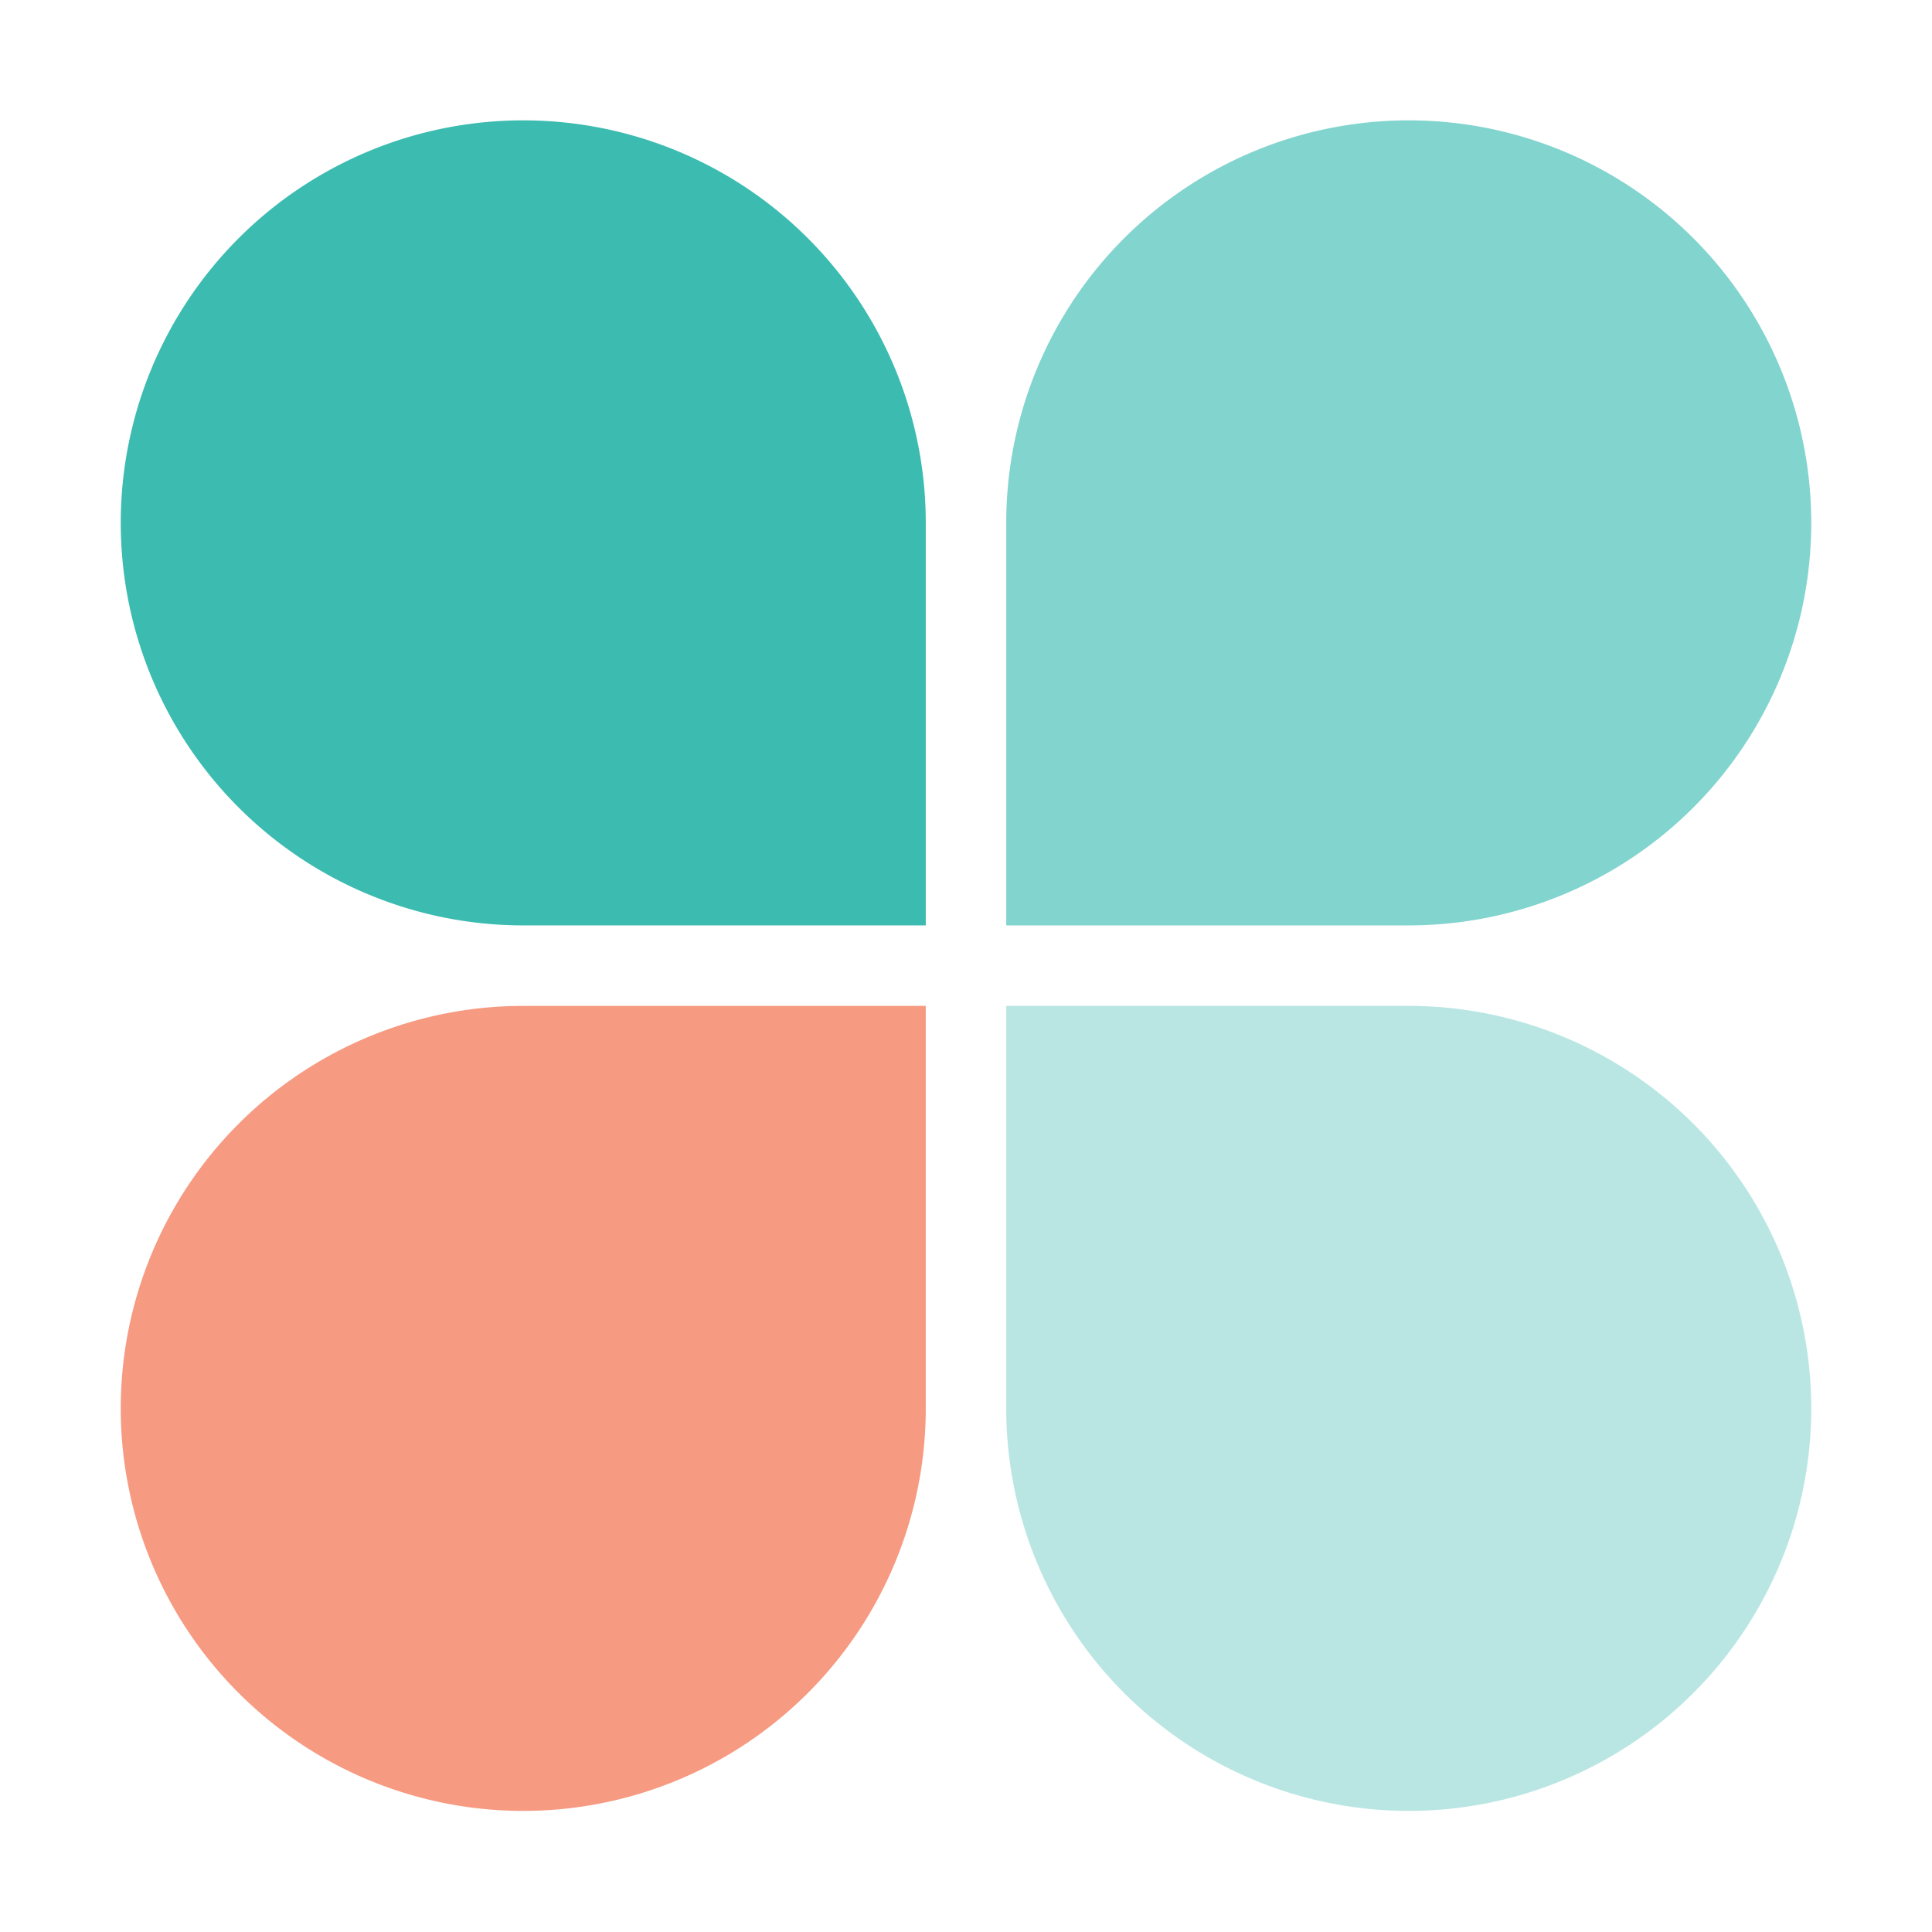 <svg xmlns="http://www.w3.org/2000/svg" width="46" height="46" fill="none" viewBox="0 0 46 46">
    <path fill="#3CBBB1" d="M2.875 11.02a9.583 9.583 0 0 1 19.167 0v9.584h-9.584a9.583 9.583 0 0 1-9.583-9.583z" filter="url(#a)"/>
    <path fill="#3CBBB1" d="M43.125 11.02a9.583 9.583 0 0 0-19.167 0v9.584h9.584a9.583 9.583 0 0 0 9.583-9.583z" filter="url(#b)" opacity=".8"/>
    <path fill="#F1603A" d="M2.875 32.104a9.583 9.583 0 0 0 19.167 0v-9.583h-9.584a9.583 9.583 0 0 0-9.583 9.583z" filter="url(#c)" opacity=".8"/>
    <path fill="#3CBBB1" d="M43.125 32.104a9.583 9.583 0 0 1-19.167 0v-9.583h9.584a9.583 9.583 0 0 1 9.583 9.583z" filter="url(#d)" opacity=".6"/>
    <defs>
        <filter id="a" width="24.917" height="24.917" x="0" y="0" color-interpolation-filters="sRGB" filterUnits="userSpaceOnUse">
            <feFlood flood-opacity="0" result="BackgroundImageFix"/>
            <feColorMatrix in="SourceAlpha" values="0 0 0 0 0 0 0 0 0 0 0 0 0 0 0 0 0 0 127 0"/>
            <feOffset dy="1.429"/>
            <feGaussianBlur stdDeviation="1.429"/>
            <feColorMatrix values="0 0 0 0 0 0 0 0 0 0 0 0 0 0 0 0 0 0 0.12 0"/>
            <feBlend in2="BackgroundImageFix" result="effect1_dropShadow"/>
            <feBlend in="SourceGraphic" in2="effect1_dropShadow" result="shape"/>
        </filter>
        <filter id="b" width="24.917" height="24.917" x="21.083" y="0" color-interpolation-filters="sRGB" filterUnits="userSpaceOnUse">
            <feFlood flood-opacity="0" result="BackgroundImageFix"/>
            <feColorMatrix in="SourceAlpha" values="0 0 0 0 0 0 0 0 0 0 0 0 0 0 0 0 0 0 127 0"/>
            <feOffset dy="1.429"/>
            <feGaussianBlur stdDeviation="1.429"/>
            <feColorMatrix values="0 0 0 0 0 0 0 0 0 0 0 0 0 0 0 0 0 0 0.12 0"/>
            <feBlend in2="BackgroundImageFix" result="effect1_dropShadow"/>
            <feBlend in="SourceGraphic" in2="effect1_dropShadow" result="shape"/>
        </filter>
        <filter id="c" width="24.917" height="24.917" x="0" y="21.083" color-interpolation-filters="sRGB" filterUnits="userSpaceOnUse">
            <feFlood flood-opacity="0" result="BackgroundImageFix"/>
            <feColorMatrix in="SourceAlpha" values="0 0 0 0 0 0 0 0 0 0 0 0 0 0 0 0 0 0 127 0"/>
            <feOffset dy="1.429"/>
            <feGaussianBlur stdDeviation="1.429"/>
            <feColorMatrix values="0 0 0 0 0 0 0 0 0 0 0 0 0 0 0 0 0 0 0.12 0"/>
            <feBlend in2="BackgroundImageFix" result="effect1_dropShadow"/>
            <feBlend in="SourceGraphic" in2="effect1_dropShadow" result="shape"/>
        </filter>
        <filter id="d" width="24.917" height="24.917" x="21.083" y="21.083" color-interpolation-filters="sRGB" filterUnits="userSpaceOnUse">
            <feFlood flood-opacity="0" result="BackgroundImageFix"/>
            <feColorMatrix in="SourceAlpha" values="0 0 0 0 0 0 0 0 0 0 0 0 0 0 0 0 0 0 127 0"/>
            <feOffset dy="1.429"/>
            <feGaussianBlur stdDeviation="1.429"/>
            <feColorMatrix values="0 0 0 0 0 0 0 0 0 0 0 0 0 0 0 0 0 0 0.12 0"/>
            <feBlend in2="BackgroundImageFix" result="effect1_dropShadow"/>
            <feBlend in="SourceGraphic" in2="effect1_dropShadow" result="shape"/>
        </filter>
    </defs>
</svg>
